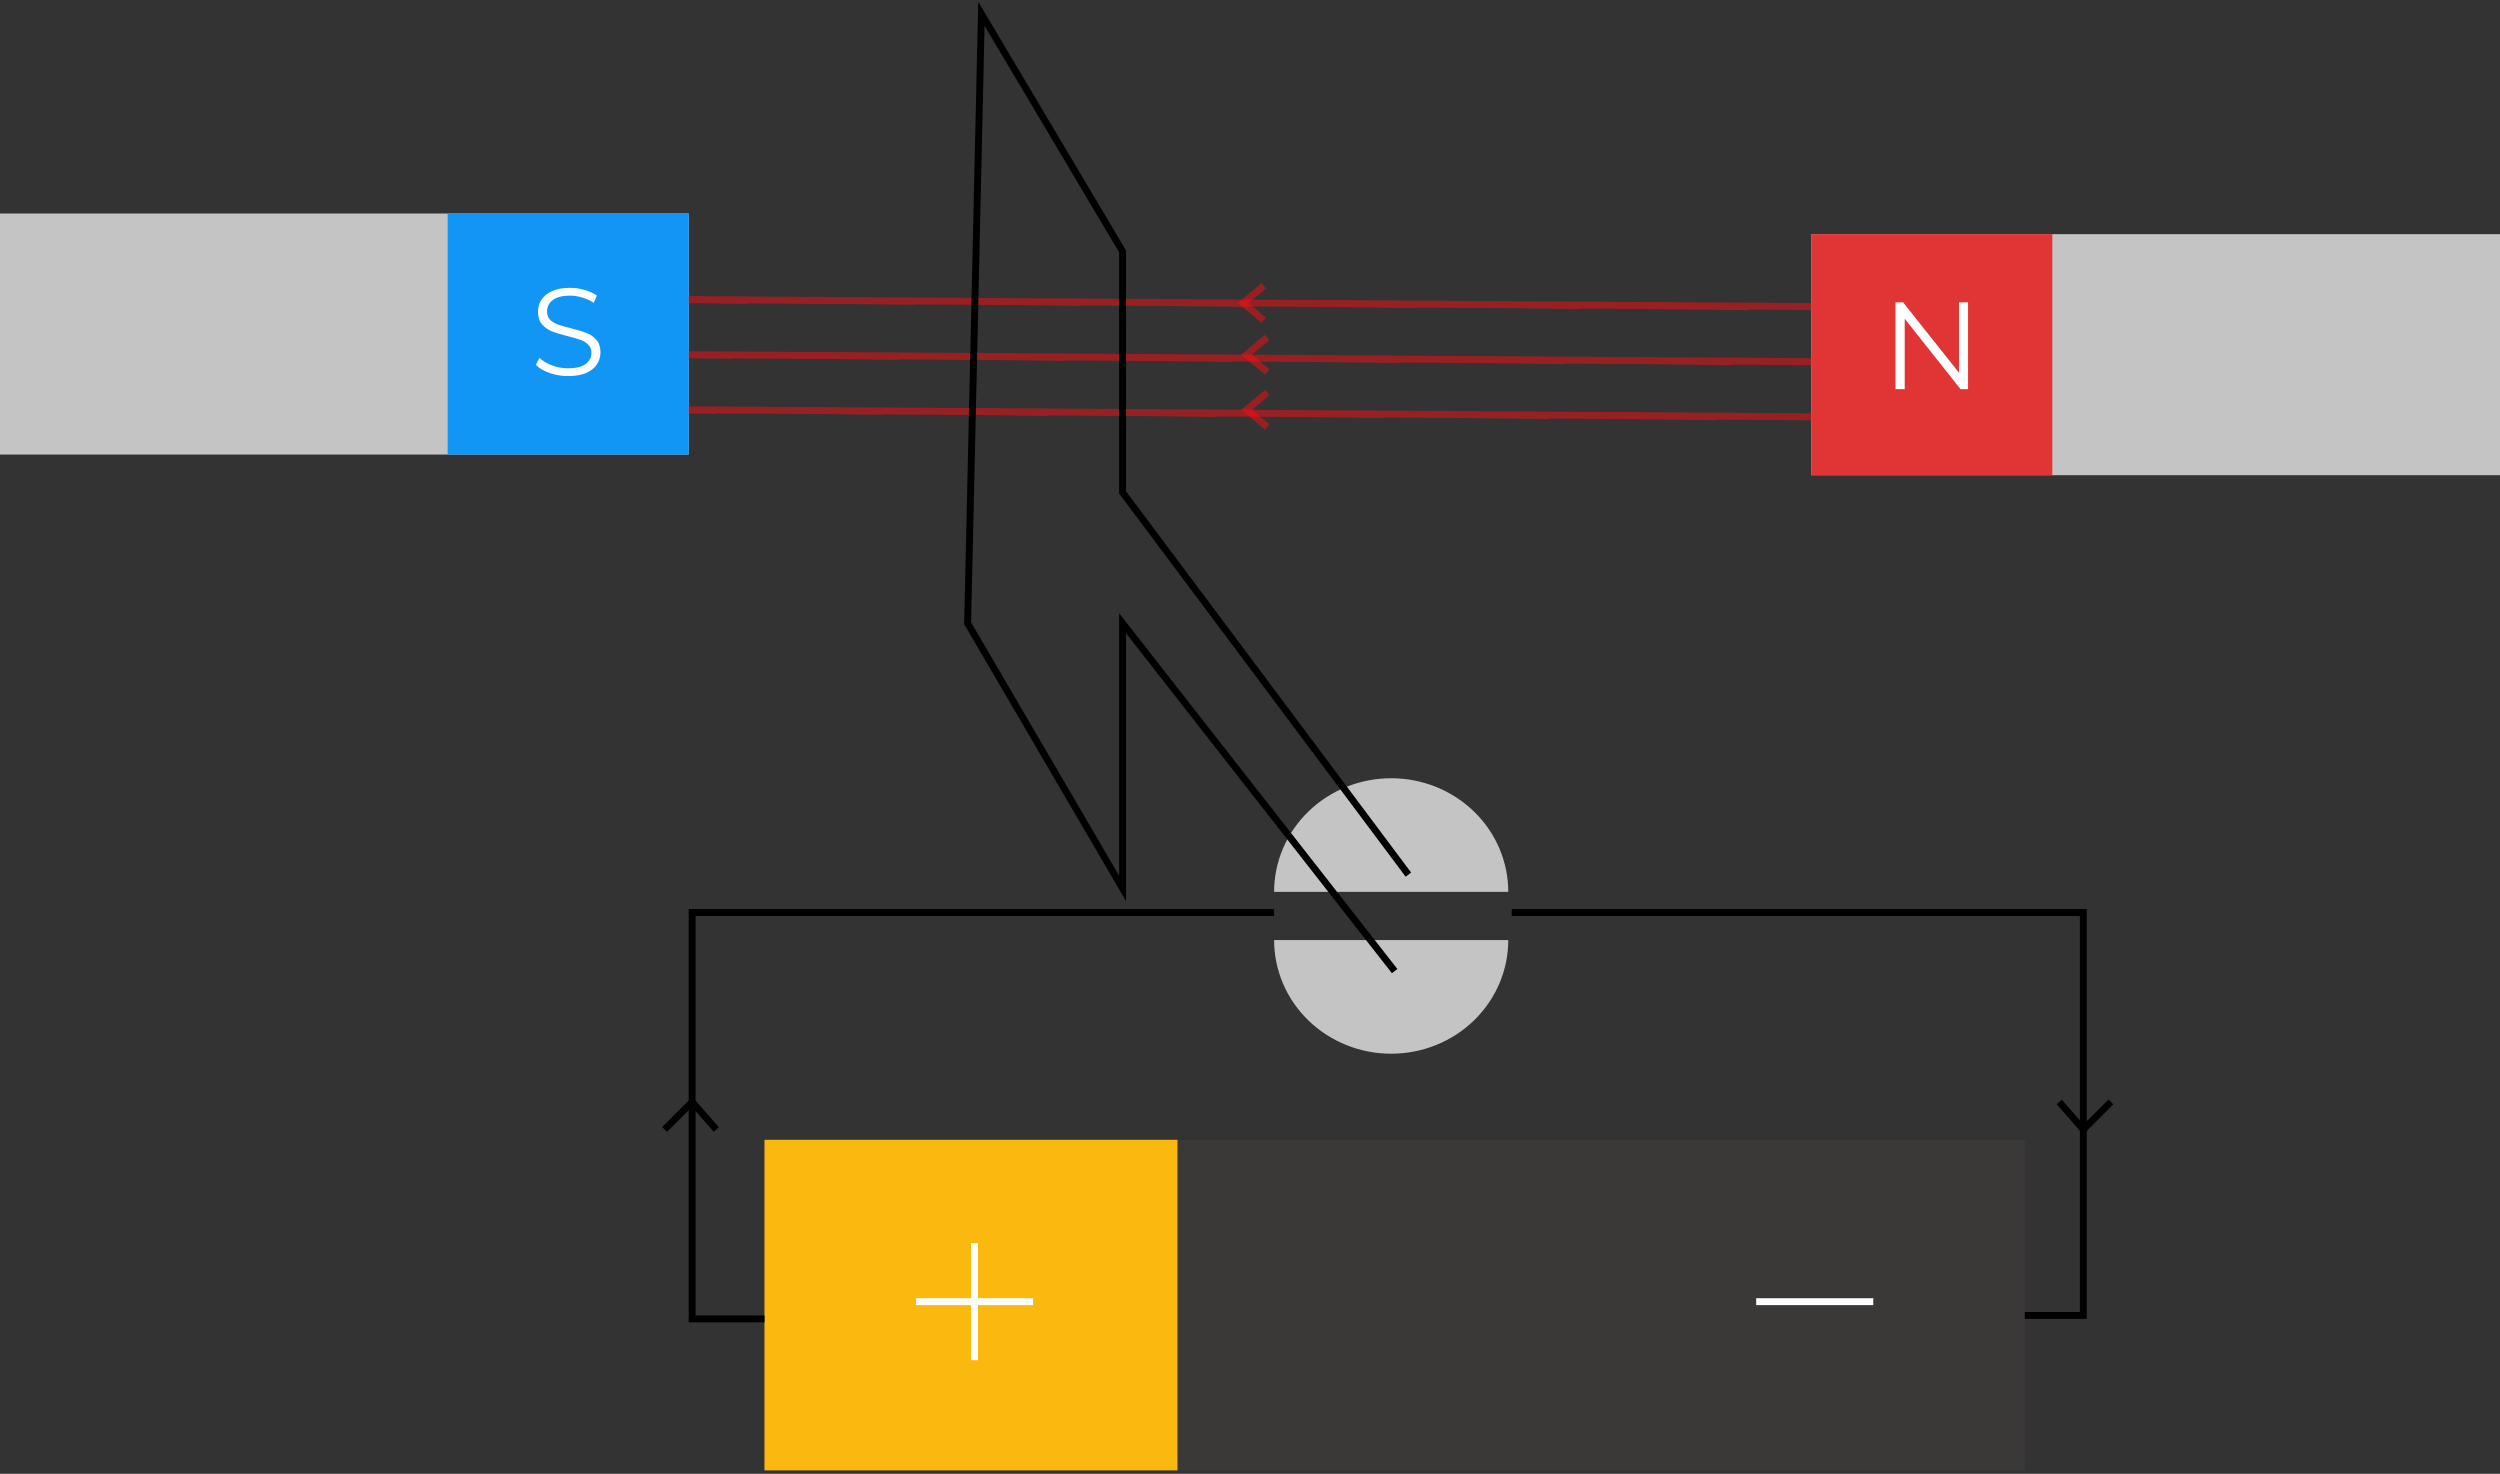 <svg width="363" height="214" viewBox="0 0 363 214" fill="none" xmlns="http://www.w3.org/2000/svg">
<rect x="0" y="0" width="363" height="214" fill="#333333" stroke="none"/>
<rect x="111" y="165.5" width="60" height="48" fill="#FBB910"/>
<rect x="171" y="165.5" width="123" height="48" fill="#3B3838"/>
<line x1="141.5" y1="180.5" x2="141.5" y2="197.5" stroke="white"/>
<line x1="133" y1="189" x2="150" y2="189" stroke="white"/>
<line x1="255" y1="189" x2="272" y2="189" stroke="white"/>
<path d="M111 191.5H100.5V132.5H185" stroke="black"/>
<path d="M294 191H302.5V132.5H219.5" stroke="black"/>
<path d="M185 136.5C185 140.876 186.791 145.073 189.979 148.167C193.167 151.262 197.491 153 202 153C206.509 153 210.833 151.262 214.021 148.167C217.209 145.073 219 140.876 219 136.5L202 136.5L185 136.5Z" fill="#C4C4C4"/>
<path d="M185 129.5C185 125.124 186.791 120.927 189.979 117.833C193.167 114.738 197.491 113 202 113C206.509 113 210.833 114.738 214.021 117.833C217.209 120.927 219 125.124 219 129.5L202 129.5L185 129.5Z" fill="#C4C4C4"/>
<path d="M96.5 164L100.5 160L104 164" stroke="black"/>
<path d="M306.5 160L302.5 164L299 160" stroke="black"/>
<rect y="31" width="100" height="35" fill="#C4C4C4"/>
<rect x="65" y="31" width="35" height="35" fill="#1296F5"/>
<path d="M82.489 54.608C81.553 54.608 80.653 54.458 79.789 54.158C78.937 53.858 78.277 53.462 77.809 52.97L78.331 51.944C78.787 52.4 79.393 52.772 80.149 53.06C80.905 53.336 81.685 53.474 82.489 53.474C83.617 53.474 84.463 53.27 85.027 52.862C85.591 52.442 85.873 51.902 85.873 51.242C85.873 50.738 85.717 50.336 85.405 50.036C85.105 49.736 84.733 49.508 84.289 49.352C83.845 49.184 83.227 49.004 82.435 48.812C81.487 48.572 80.731 48.344 80.167 48.128C79.603 47.9 79.117 47.558 78.709 47.102C78.313 46.646 78.115 46.028 78.115 45.248C78.115 44.612 78.283 44.036 78.619 43.52C78.955 42.992 79.471 42.572 80.167 42.26C80.863 41.948 81.727 41.792 82.759 41.792C83.479 41.792 84.181 41.894 84.865 42.098C85.561 42.29 86.161 42.56 86.665 42.908L86.215 43.97C85.687 43.622 85.123 43.364 84.523 43.196C83.923 43.016 83.335 42.926 82.759 42.926C81.655 42.926 80.821 43.142 80.257 43.574C79.705 43.994 79.429 44.54 79.429 45.212C79.429 45.716 79.579 46.124 79.879 46.436C80.191 46.736 80.575 46.97 81.031 47.138C81.499 47.294 82.123 47.468 82.903 47.66C83.827 47.888 84.571 48.116 85.135 48.344C85.711 48.56 86.197 48.896 86.593 49.352C86.989 49.796 87.187 50.402 87.187 51.17C87.187 51.806 87.013 52.388 86.665 52.916C86.329 53.432 85.807 53.846 85.099 54.158C84.391 54.458 83.521 54.608 82.489 54.608Z" fill="white"/>
<rect x="263" y="34" width="100" height="35" fill="#C4C4C4"/>
<rect x="263" y="34" width="35" height="35" fill="#E13535"/>
<path d="M285.761 43.9V56.5H284.663L276.563 46.276V56.5H275.231V43.9H276.329L284.447 54.124V43.9H285.761Z" fill="white"/>
<line x1="100.003" y1="43.5" x2="263.003" y2="44.513" stroke="url(#paint0_linear)"/>
<line x1="100.003" y1="51.5" x2="263.003" y2="52.513" stroke="url(#paint1_linear)"/>
<line x1="100.003" y1="59.5" x2="263.003" y2="60.513" stroke="url(#paint2_linear)"/>
<path d="M183.5 41.5L180.5 44L183.5 46.5" stroke="#FA0E13" stroke-opacity="0.52"/>
<path d="M184 49L181 51.5L184 54" stroke="#FA0E13" stroke-opacity="0.52"/>
<path d="M184 57L181 59.5L184 62" stroke="#FA0E13" stroke-opacity="0.52"/>
<path d="M202.5 141L163 90.5V129L140.5 90.5L142.5 2L163 36.5V71.5L204.5 127" stroke="black"/>
<defs>
<linearGradient id="paint0_linear" x1="181.5" y1="44.506" x2="181.494" y2="45.506" gradientUnits="userSpaceOnUse">
<stop stop-color="#FA0E13" stop-opacity="0.52"/>
<stop offset="0" stop-color="#EF1717"/>
<stop offset="1" stop-color="#0D53DE" stop-opacity="0.264"/>
<stop offset="1" stop-color="#168FE7" stop-opacity="0"/>
</linearGradient>
<linearGradient id="paint1_linear" x1="181.5" y1="52.506" x2="181.494" y2="53.506" gradientUnits="userSpaceOnUse">
<stop stop-color="#FA0E13" stop-opacity="0.52"/>
<stop offset="0" stop-color="#EF1717"/>
<stop offset="1" stop-color="#0D53DE" stop-opacity="0.264"/>
<stop offset="1" stop-color="#168FE7" stop-opacity="0"/>
</linearGradient>
<linearGradient id="paint2_linear" x1="181.5" y1="60.506" x2="181.494" y2="61.506" gradientUnits="userSpaceOnUse">
<stop stop-color="#FA0E13" stop-opacity="0.52"/>
<stop offset="0" stop-color="#EF1717"/>
<stop offset="1" stop-color="#0D53DE" stop-opacity="0.264"/>
<stop offset="1" stop-color="#168FE7" stop-opacity="0"/>
</linearGradient>
</defs>
</svg>
